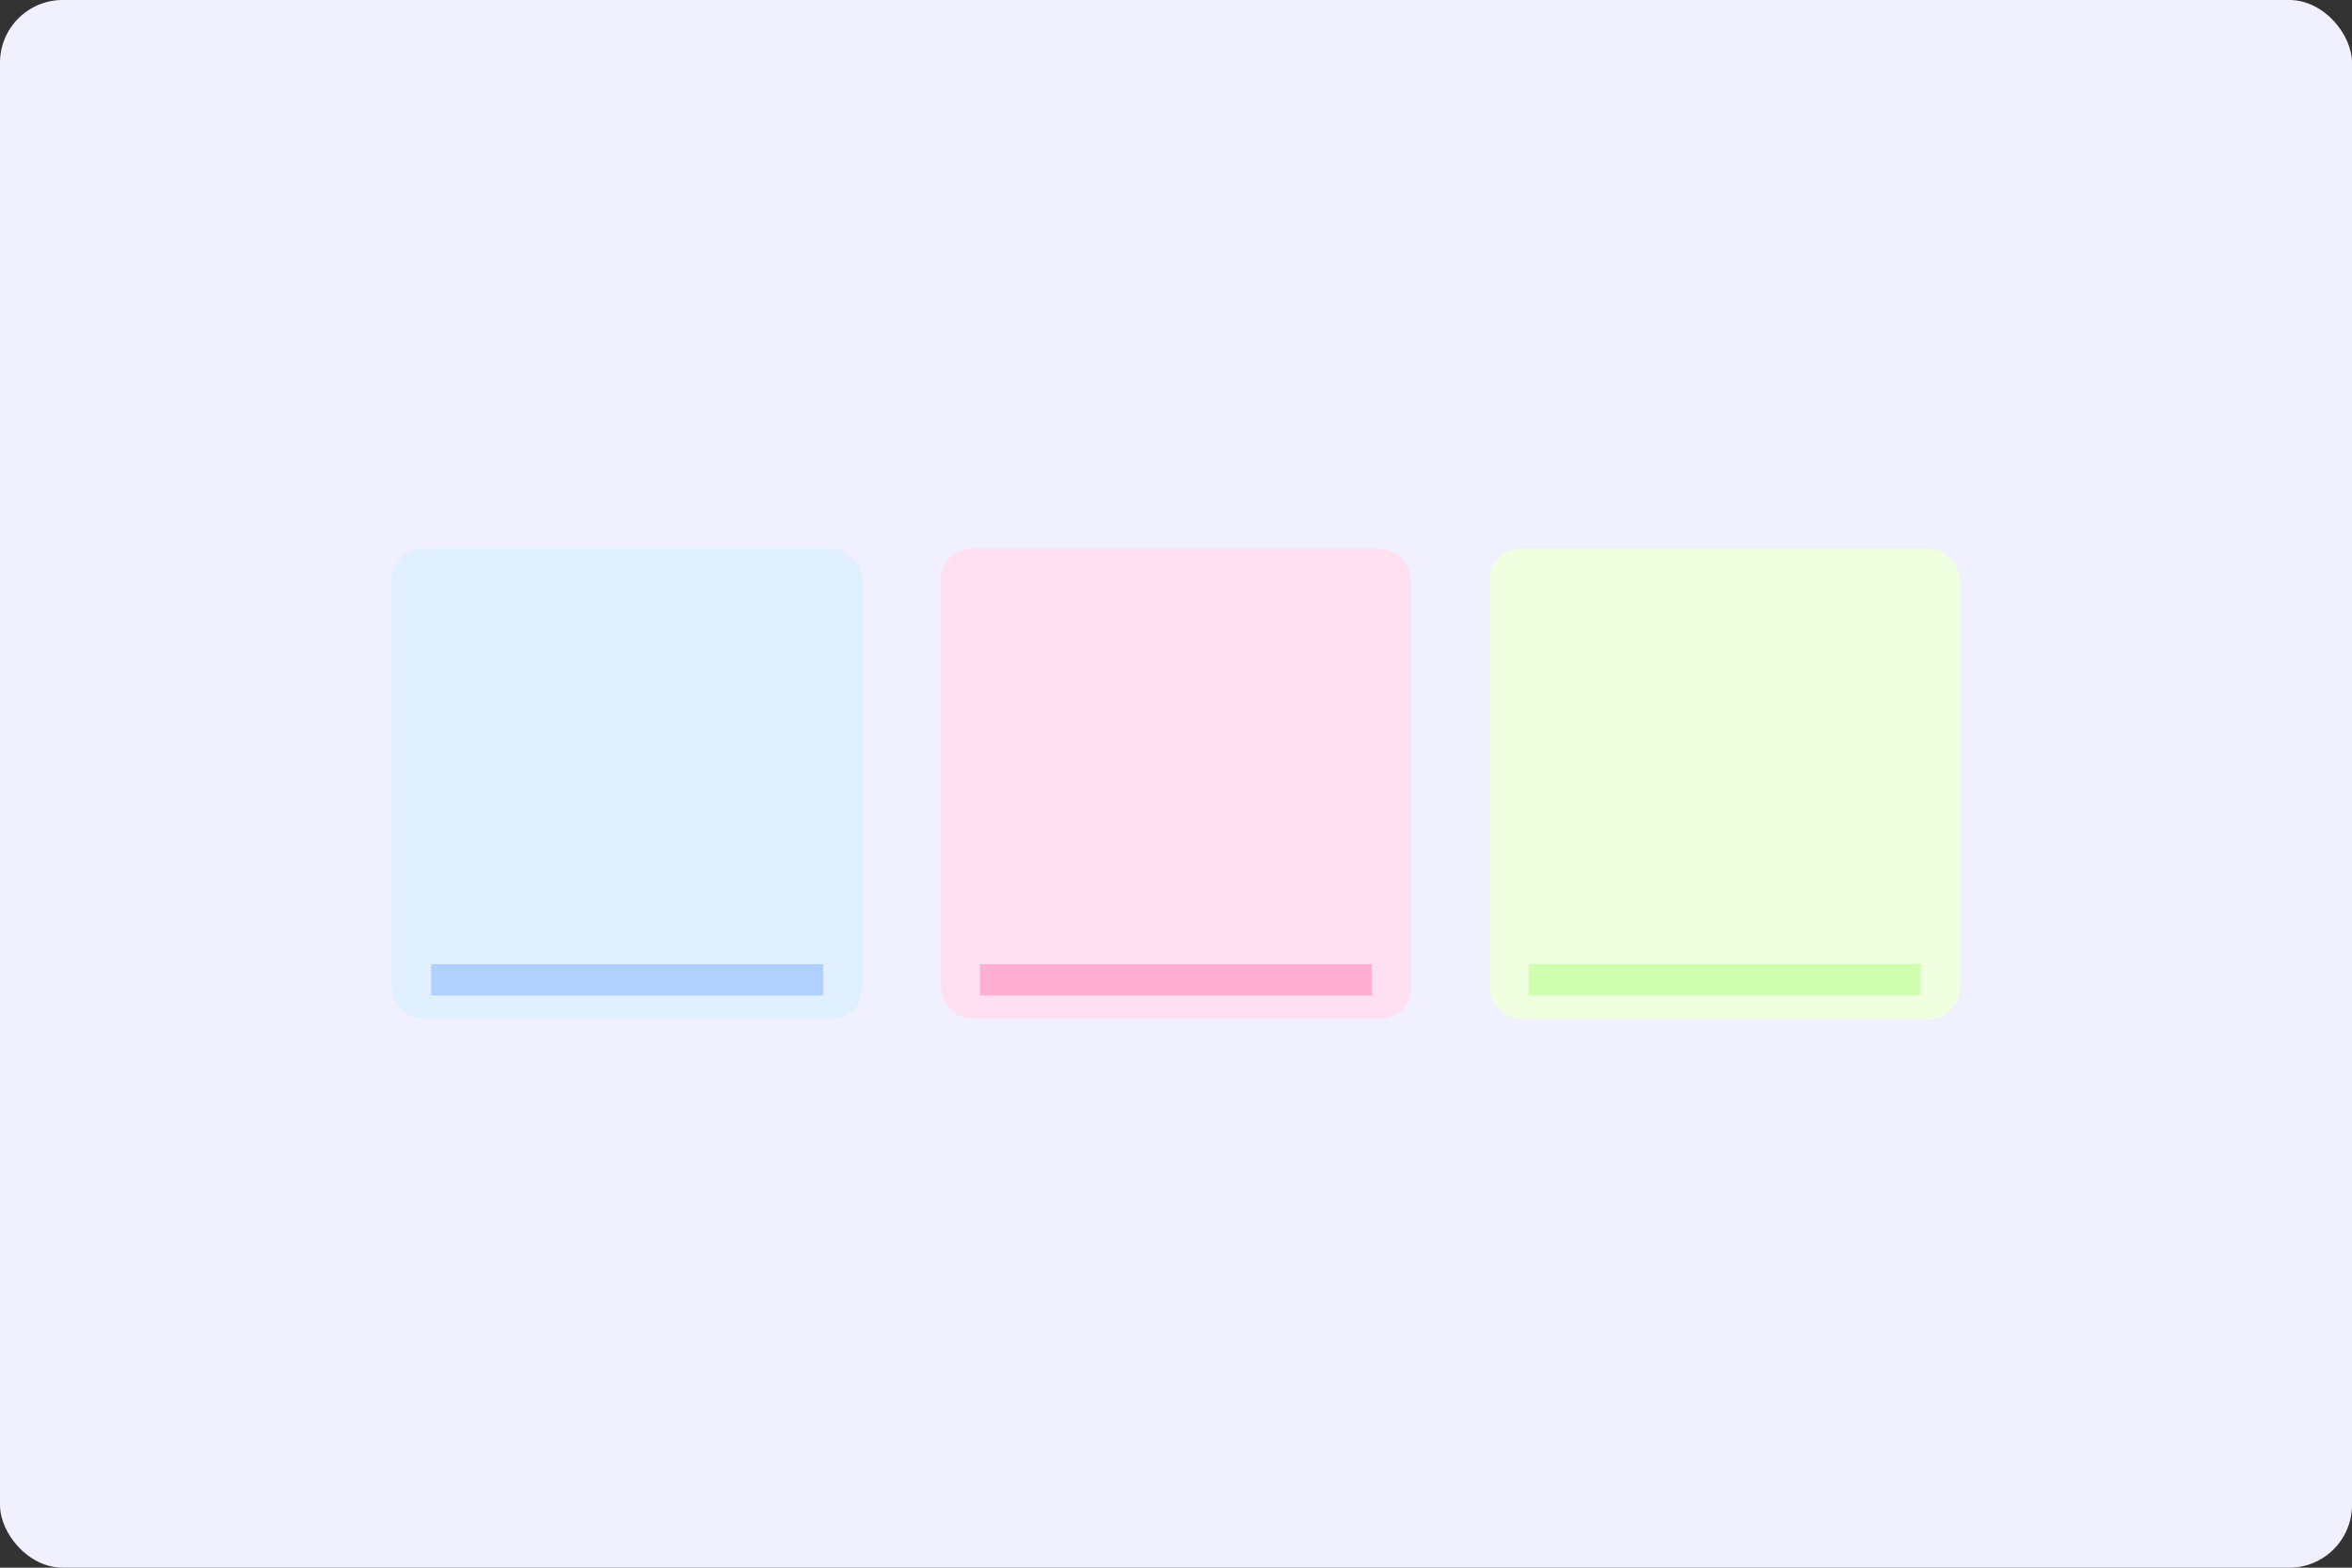 <svg xmlns="http://www.w3.org/2000/svg" width="300" height="200" viewBox="0 0 300 200" fill="none">
  <rect x="0" y="0" width="300" height="200" fill="#333333" stroke="none"/>
  <rect width="300" height="200" rx="8" fill="#f0f0ff"/>
  <rect x="50" y="70" width="60" height="60" rx="4" fill="#e0f0ff"/>
  <rect x="120" y="70" width="60" height="60" rx="4" fill="#ffe0f0"/>
  <rect x="190" y="70" width="60" height="60" rx="4" fill="#f0ffe0"/>
  <path d="M55 125l50 0" stroke="#b0d0ff" stroke-width="4"/>
  <path d="M125 125l50 0" stroke="#ffb0d0" stroke-width="4"/>
  <path d="M195 125l50 0" stroke="#d0ffb0" stroke-width="4"/>
</svg> 